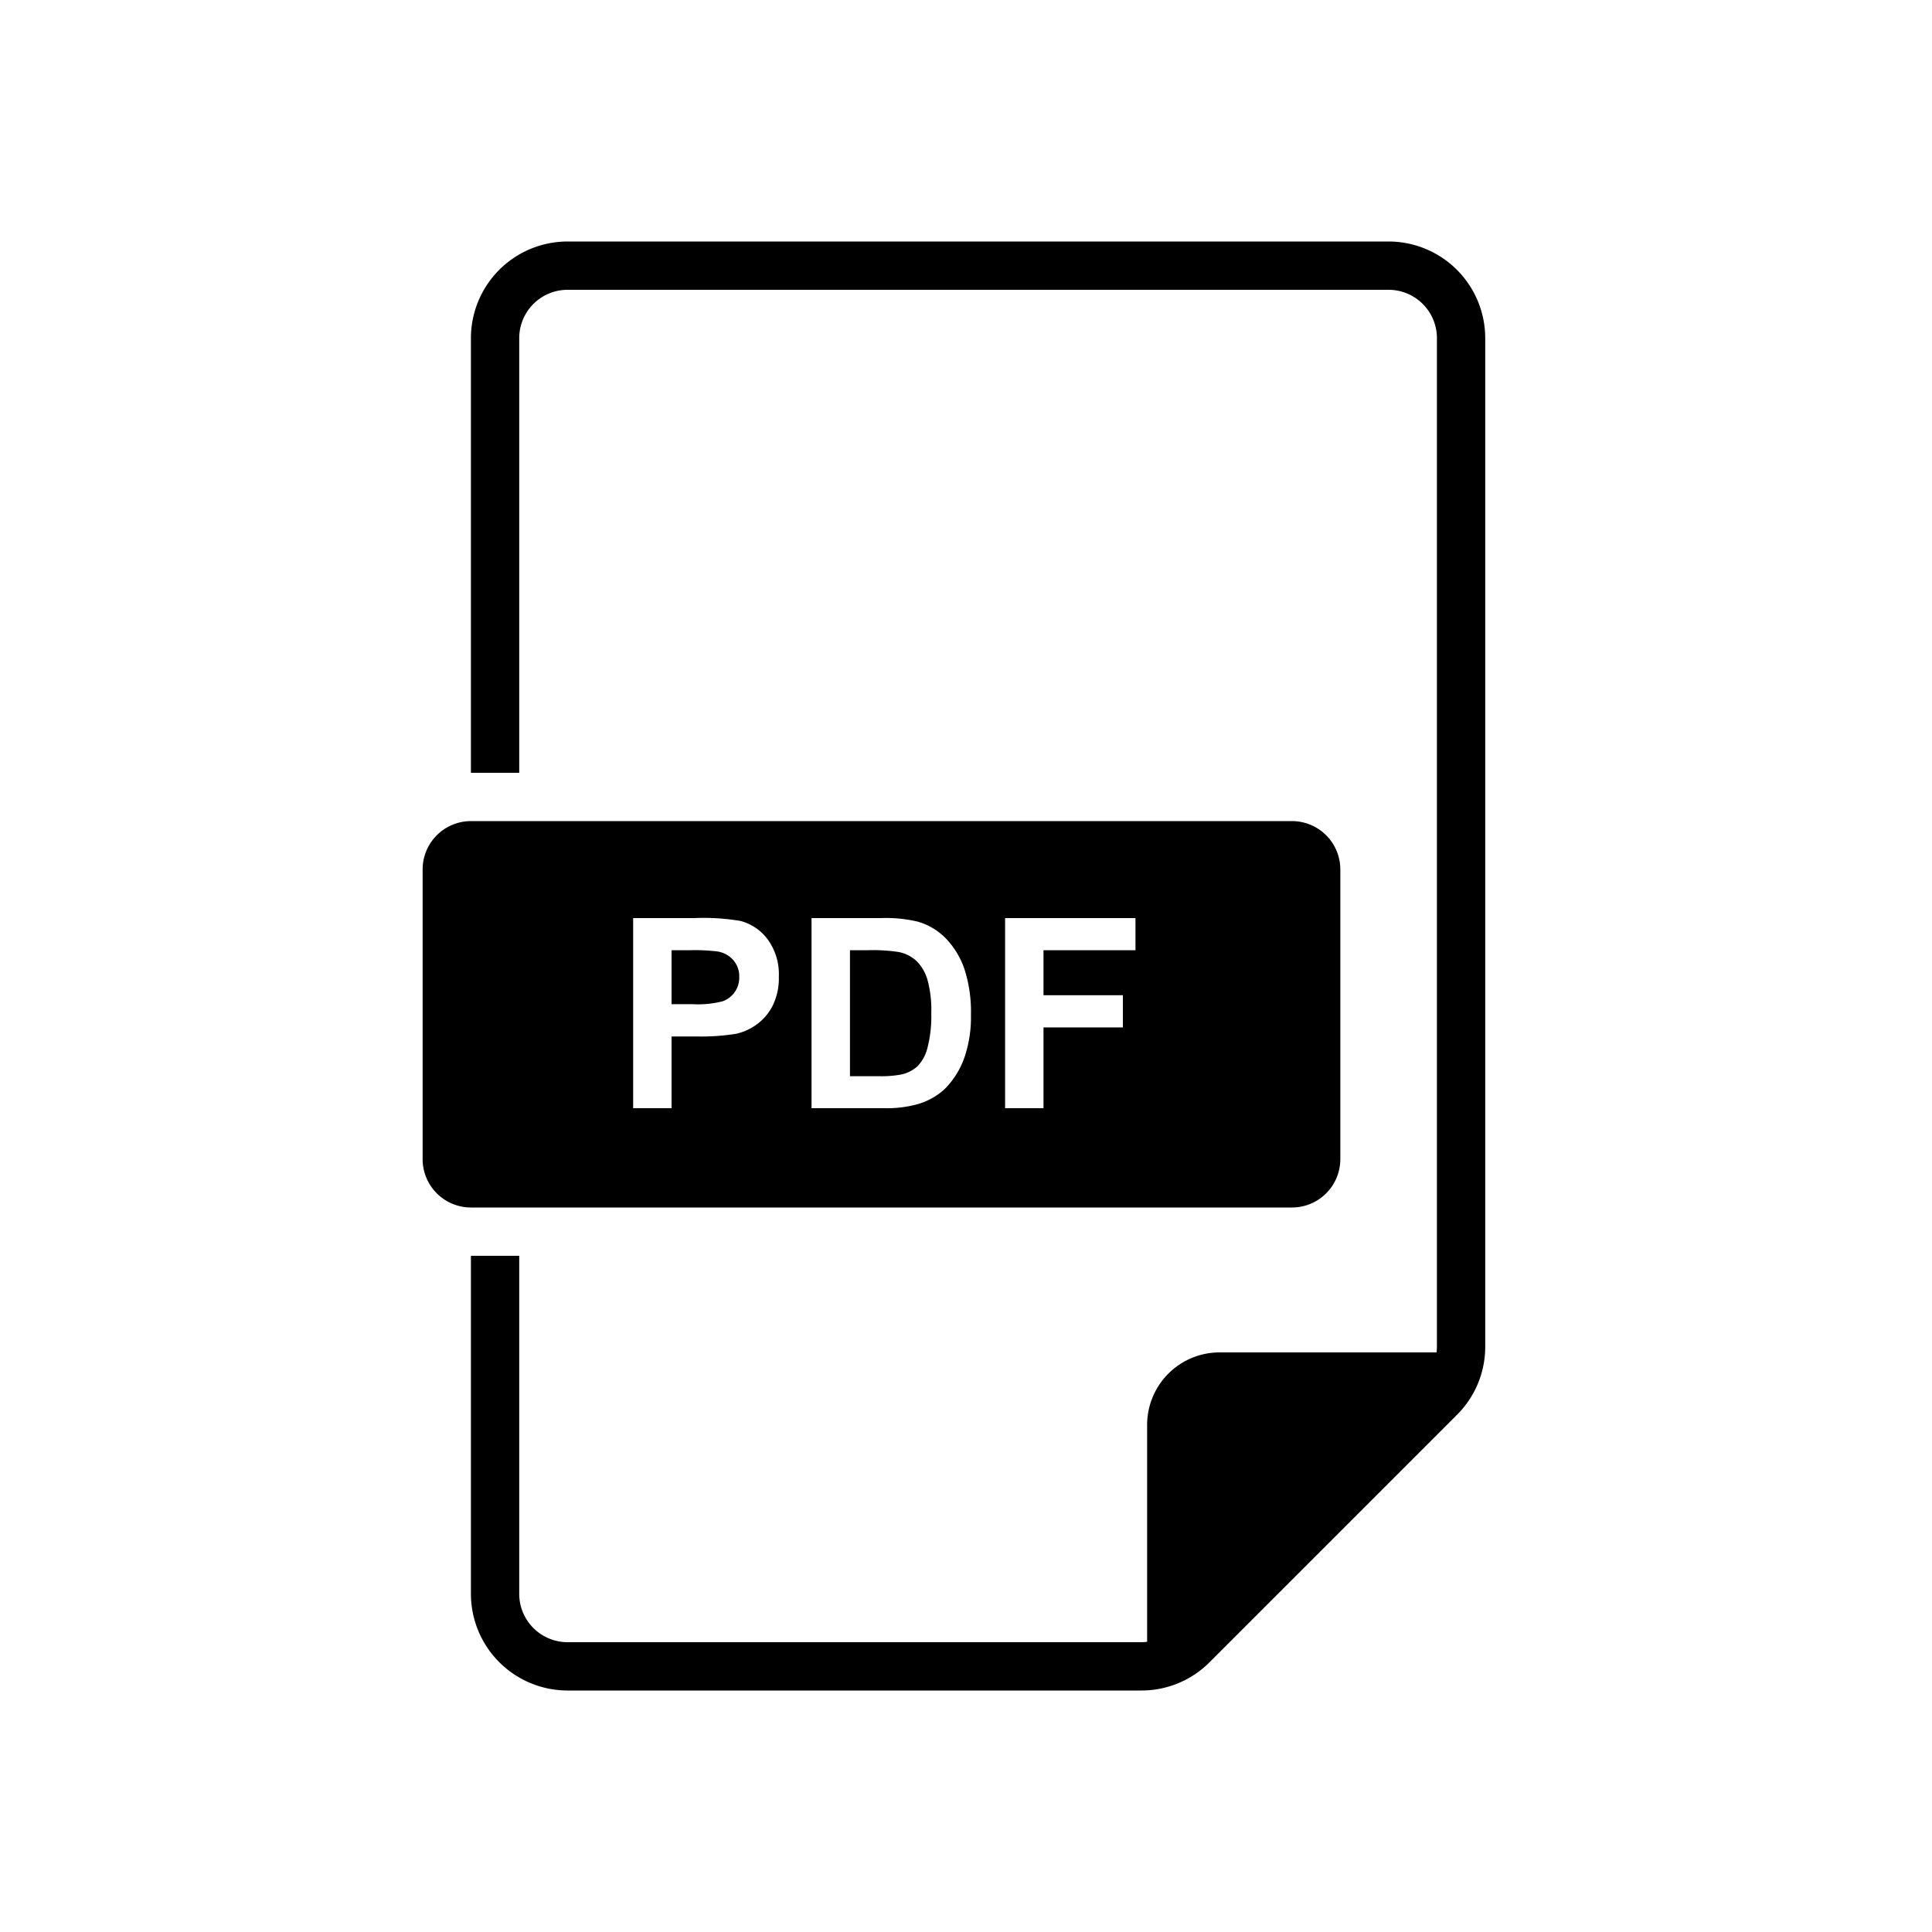 <svg width="64px" height="64px" viewBox="0 0 64 64" fill="none" xmlns="http://www.w3.org/2000/svg"><path d="M46 8H18.8a3.204 3.204 0 0 0-3.2 3.2v14.4h1.6V11.2a1.602 1.602 0 0 1 1.6-1.6H46a1.602 1.602 0 0 1 1.6 1.6v33.406c0 .065-.005.13-.013.194H40.4a2.402 2.402 0 0 0-2.4 2.4v7.187c-.064.008-.13.013-.194.013H18.8a1.602 1.602 0 0 1-1.6-1.6V41.6h-1.6v11.2a3.204 3.204 0 0 0 3.2 3.2h19.006a3.18 3.18 0 0 0 2.263-.937l8.194-8.194a3.177 3.177 0 0 0 .937-2.263V11.2A3.203 3.203 0 0 0 46 8Z" fill="currentColor"></path><path d="M30.388 35.327c.162-.17.277-.38.333-.608.097-.376.14-.765.129-1.154a3.759 3.759 0 0 0-.13-1.121 1.44 1.44 0 0 0-.36-.61 1.21 1.21 0 0 0-.588-.297 5.78 5.78 0 0 0-1.044-.06h-.572v4.173h.95c.258.008.516-.012.77-.06.19-.044.365-.134.512-.263ZM23.948 33.166c.16-.06.3-.168.397-.31a.847.847 0 0 0 .144-.49.814.814 0 0 0-.202-.566.88.88 0 0 0-.511-.28 6.112 6.112 0 0 0-.915-.043h-.615v1.788h.696c.338.019.678-.014 1.006-.099Z" fill="currentColor"></path><path d="M42.8 40a1.602 1.602 0 0 0 1.6-1.6v-9.6a1.602 1.602 0 0 0-1.6-1.6H15.6a1.602 1.602 0 0 0-1.6 1.6v9.6a1.602 1.602 0 0 0 1.6 1.6h27.2Zm-9.505-9.588h4.319v1.066h-3.047v1.49h2.63v1.066h-2.63v2.677h-1.272v-6.299Zm-6.412 0h2.325a4.54 4.54 0 0 1 1.199.12c.363.105.69.305.95.58.271.292.477.64.601 1.02.149.482.219.985.206 1.489.01.454-.056.907-.193 1.34-.134.419-.365.8-.675 1.113-.255.234-.56.406-.894.502-.366.1-.746.145-1.125.134h-2.394v-6.298Zm-5.909 0h2.041a7.402 7.402 0 0 1 1.513.095c.363.096.683.313.906.616.256.357.385.788.366 1.227.011.337-.061.672-.21.975-.127.247-.31.46-.536.62a1.843 1.843 0 0 1-.66.299c-.436.07-.878.1-1.32.09h-.828v2.376h-1.272v-6.298Z" fill="currentColor"></path></svg>